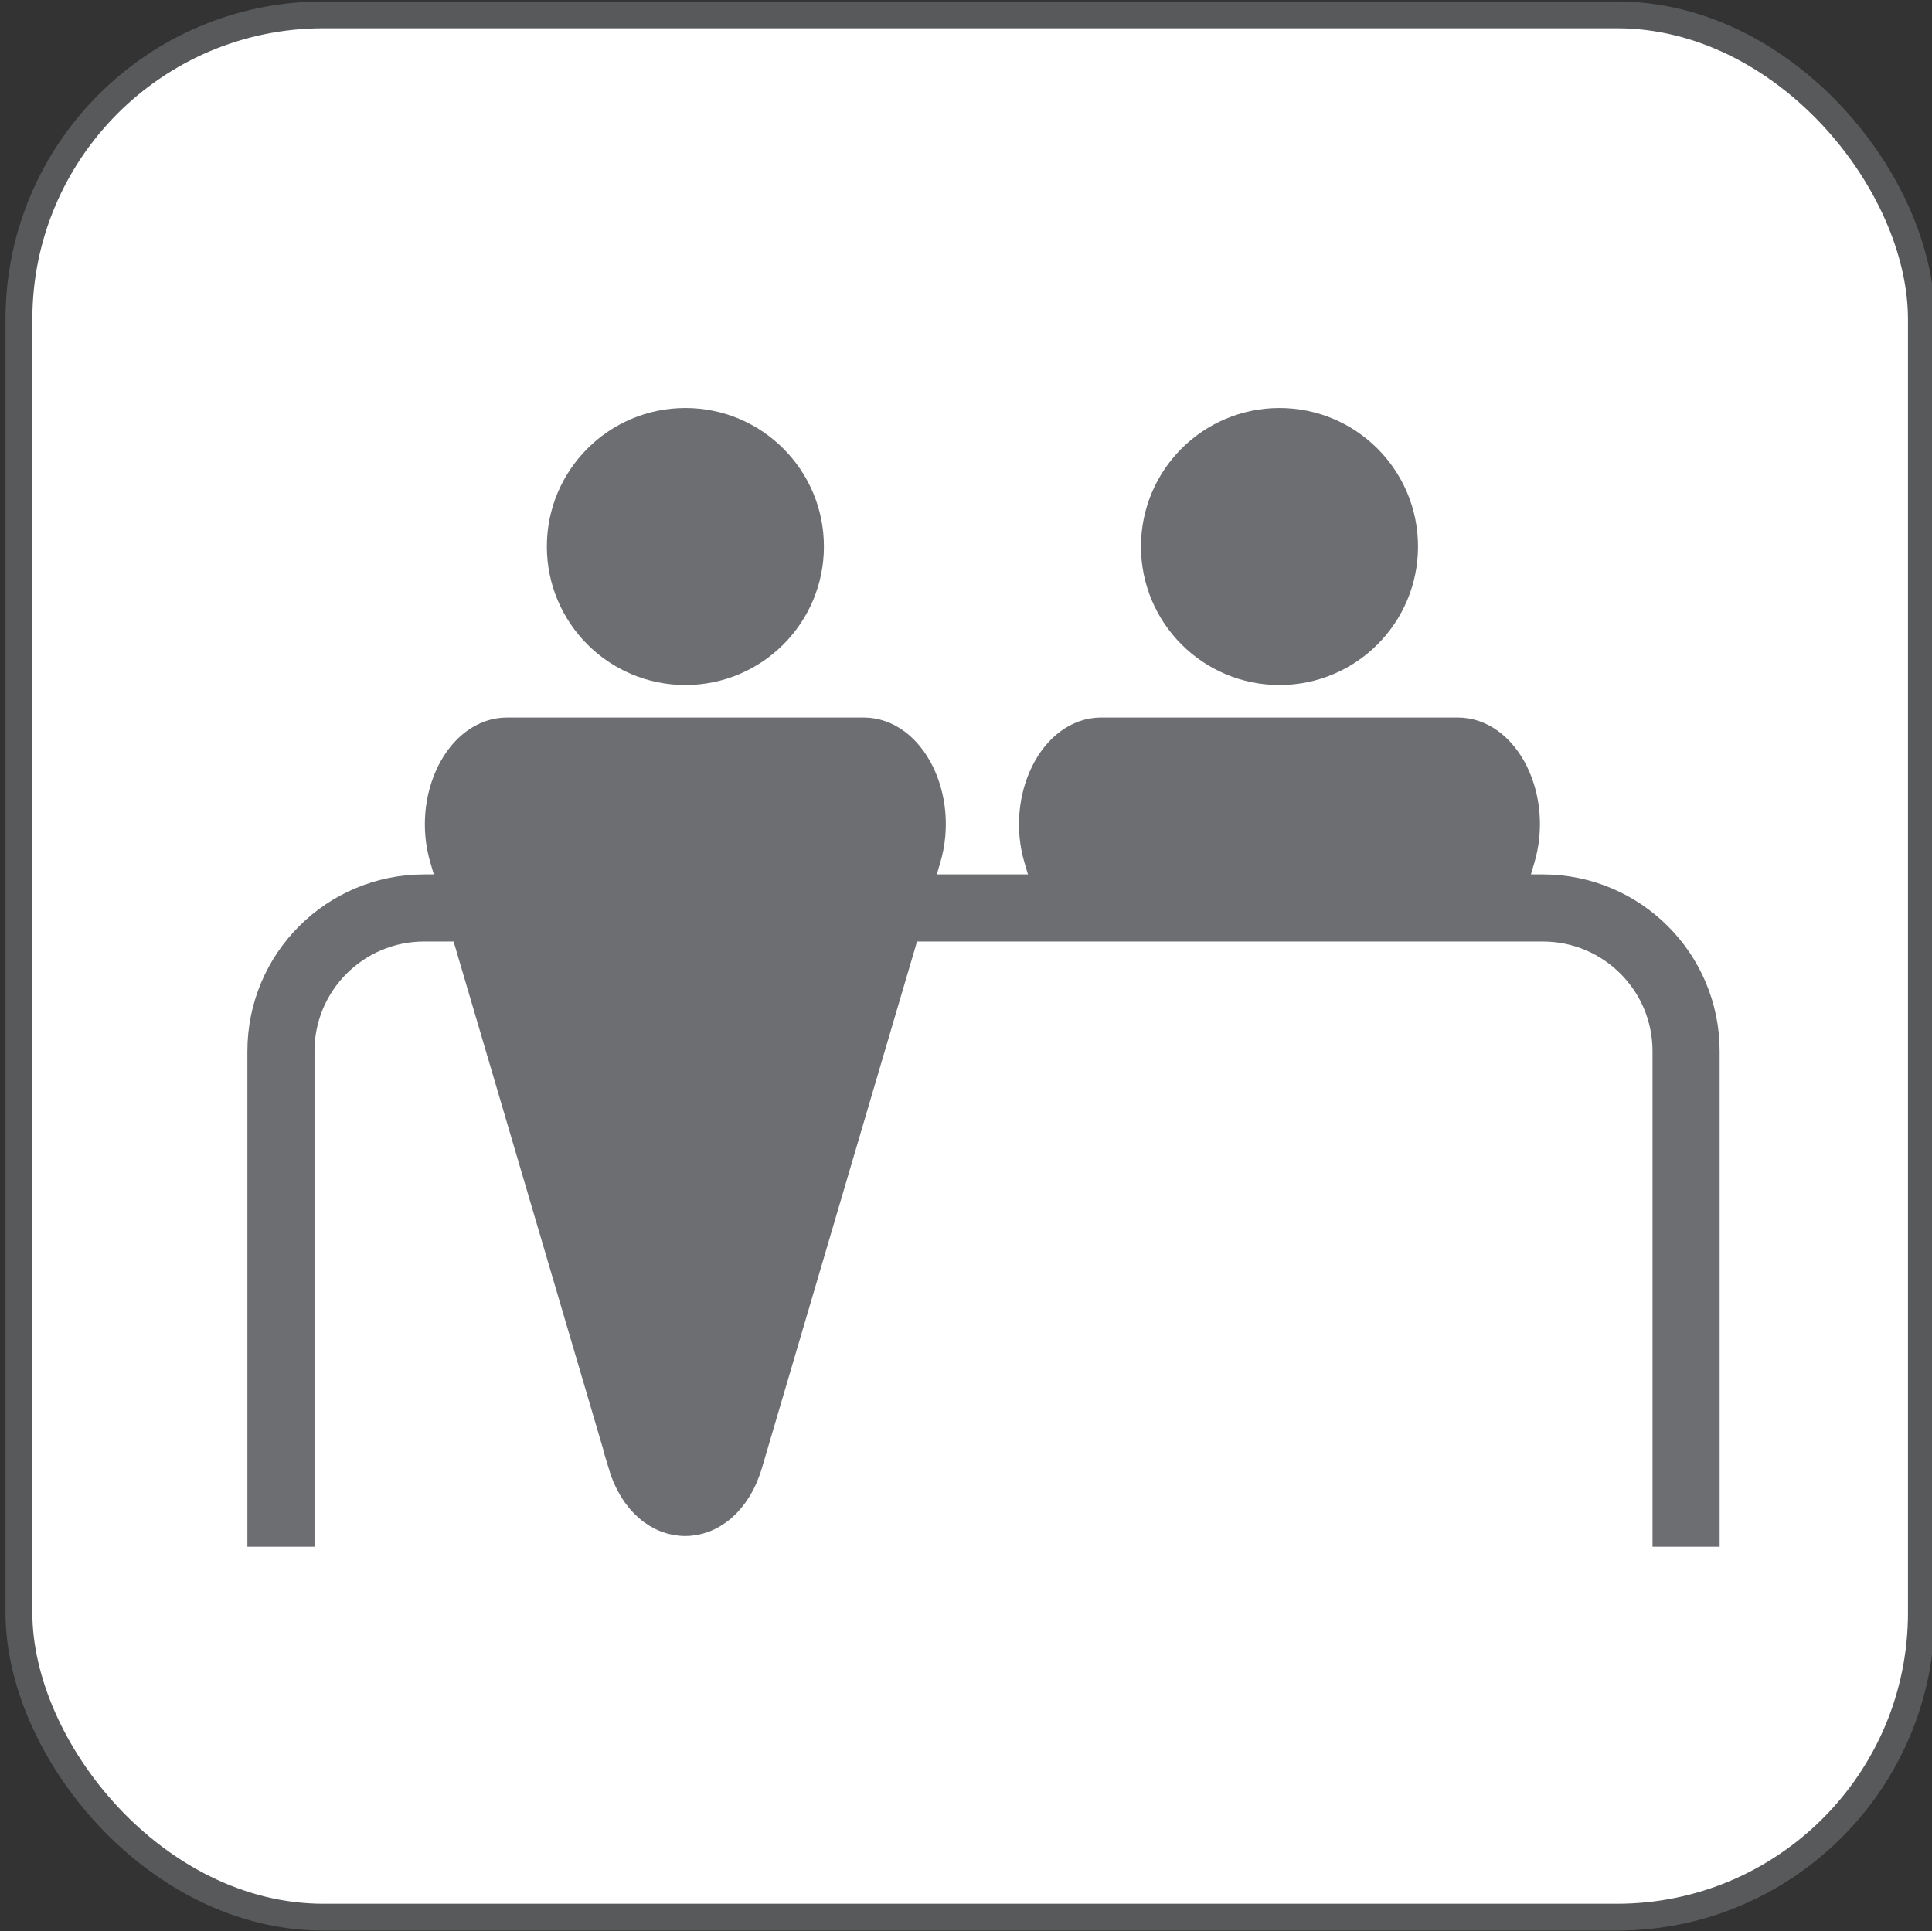 <?xml version="1.0" encoding="UTF-8"?>
<svg xmlns="http://www.w3.org/2000/svg" viewBox="0 0 143.93 143.89">
  <rect x="0" y="0" width="143.93" height="143.89" fill="#333333" stroke="none"/>
  <defs>
    <style>
      .cls-1 {
        stroke: #58595b;
      }

      .cls-1, .cls-2 {
        fill: #fff;
      }

      .cls-1, .cls-2, .cls-3 {
        stroke-miterlimit: 10;
      }

      .cls-1, .cls-3 {
        stroke-width: 2px;
      }

      .cls-2 {
        stroke-width: 5px;
      }

      .cls-2, .cls-3 {
        stroke: #6d6e71;
      }

      .cls-3 {
        fill: #6d6e71;
      }
    </style>
  </defs>
  <g id="Layer_2" data-name="Layer 2">
    <rect class="cls-1" x="1.41" y="1.11" width="141.73" height="141.73" rx="22.68" ry="22.68"/>
  </g>
  <g id="icon">
    <g>
      <circle class="cls-3" cx="95.32" cy="40.72" r="9.32"/>
      <path class="cls-3" d="M90.56,109.07l-13.28-45.08c-1.34-4.56,1.14-9.53,4.76-9.53h26.55c3.63,0,6.11,4.96,4.76,9.53l-13.28,45.08c-1.72,5.83-7.81,5.83-9.53,0Z"/>
      <path class="cls-2" d="M20.93,115.24v-36.92c0-5.9,4.78-10.67,10.67-10.67h83.34c5.9,0,10.67,4.78,10.67,10.67v36.92"/>
      <circle class="cls-3" cx="51.06" cy="40.72" r="9.32"/>
      <path class="cls-3" d="M46.3,109.07l-13.28-45.08c-1.34-4.56,1.14-9.53,4.76-9.53h26.55c3.63,0,6.11,4.96,4.76,9.53l-13.28,45.08c-1.72,5.83-7.81,5.83-9.53,0Z"/>
    </g>
  </g>
</svg>